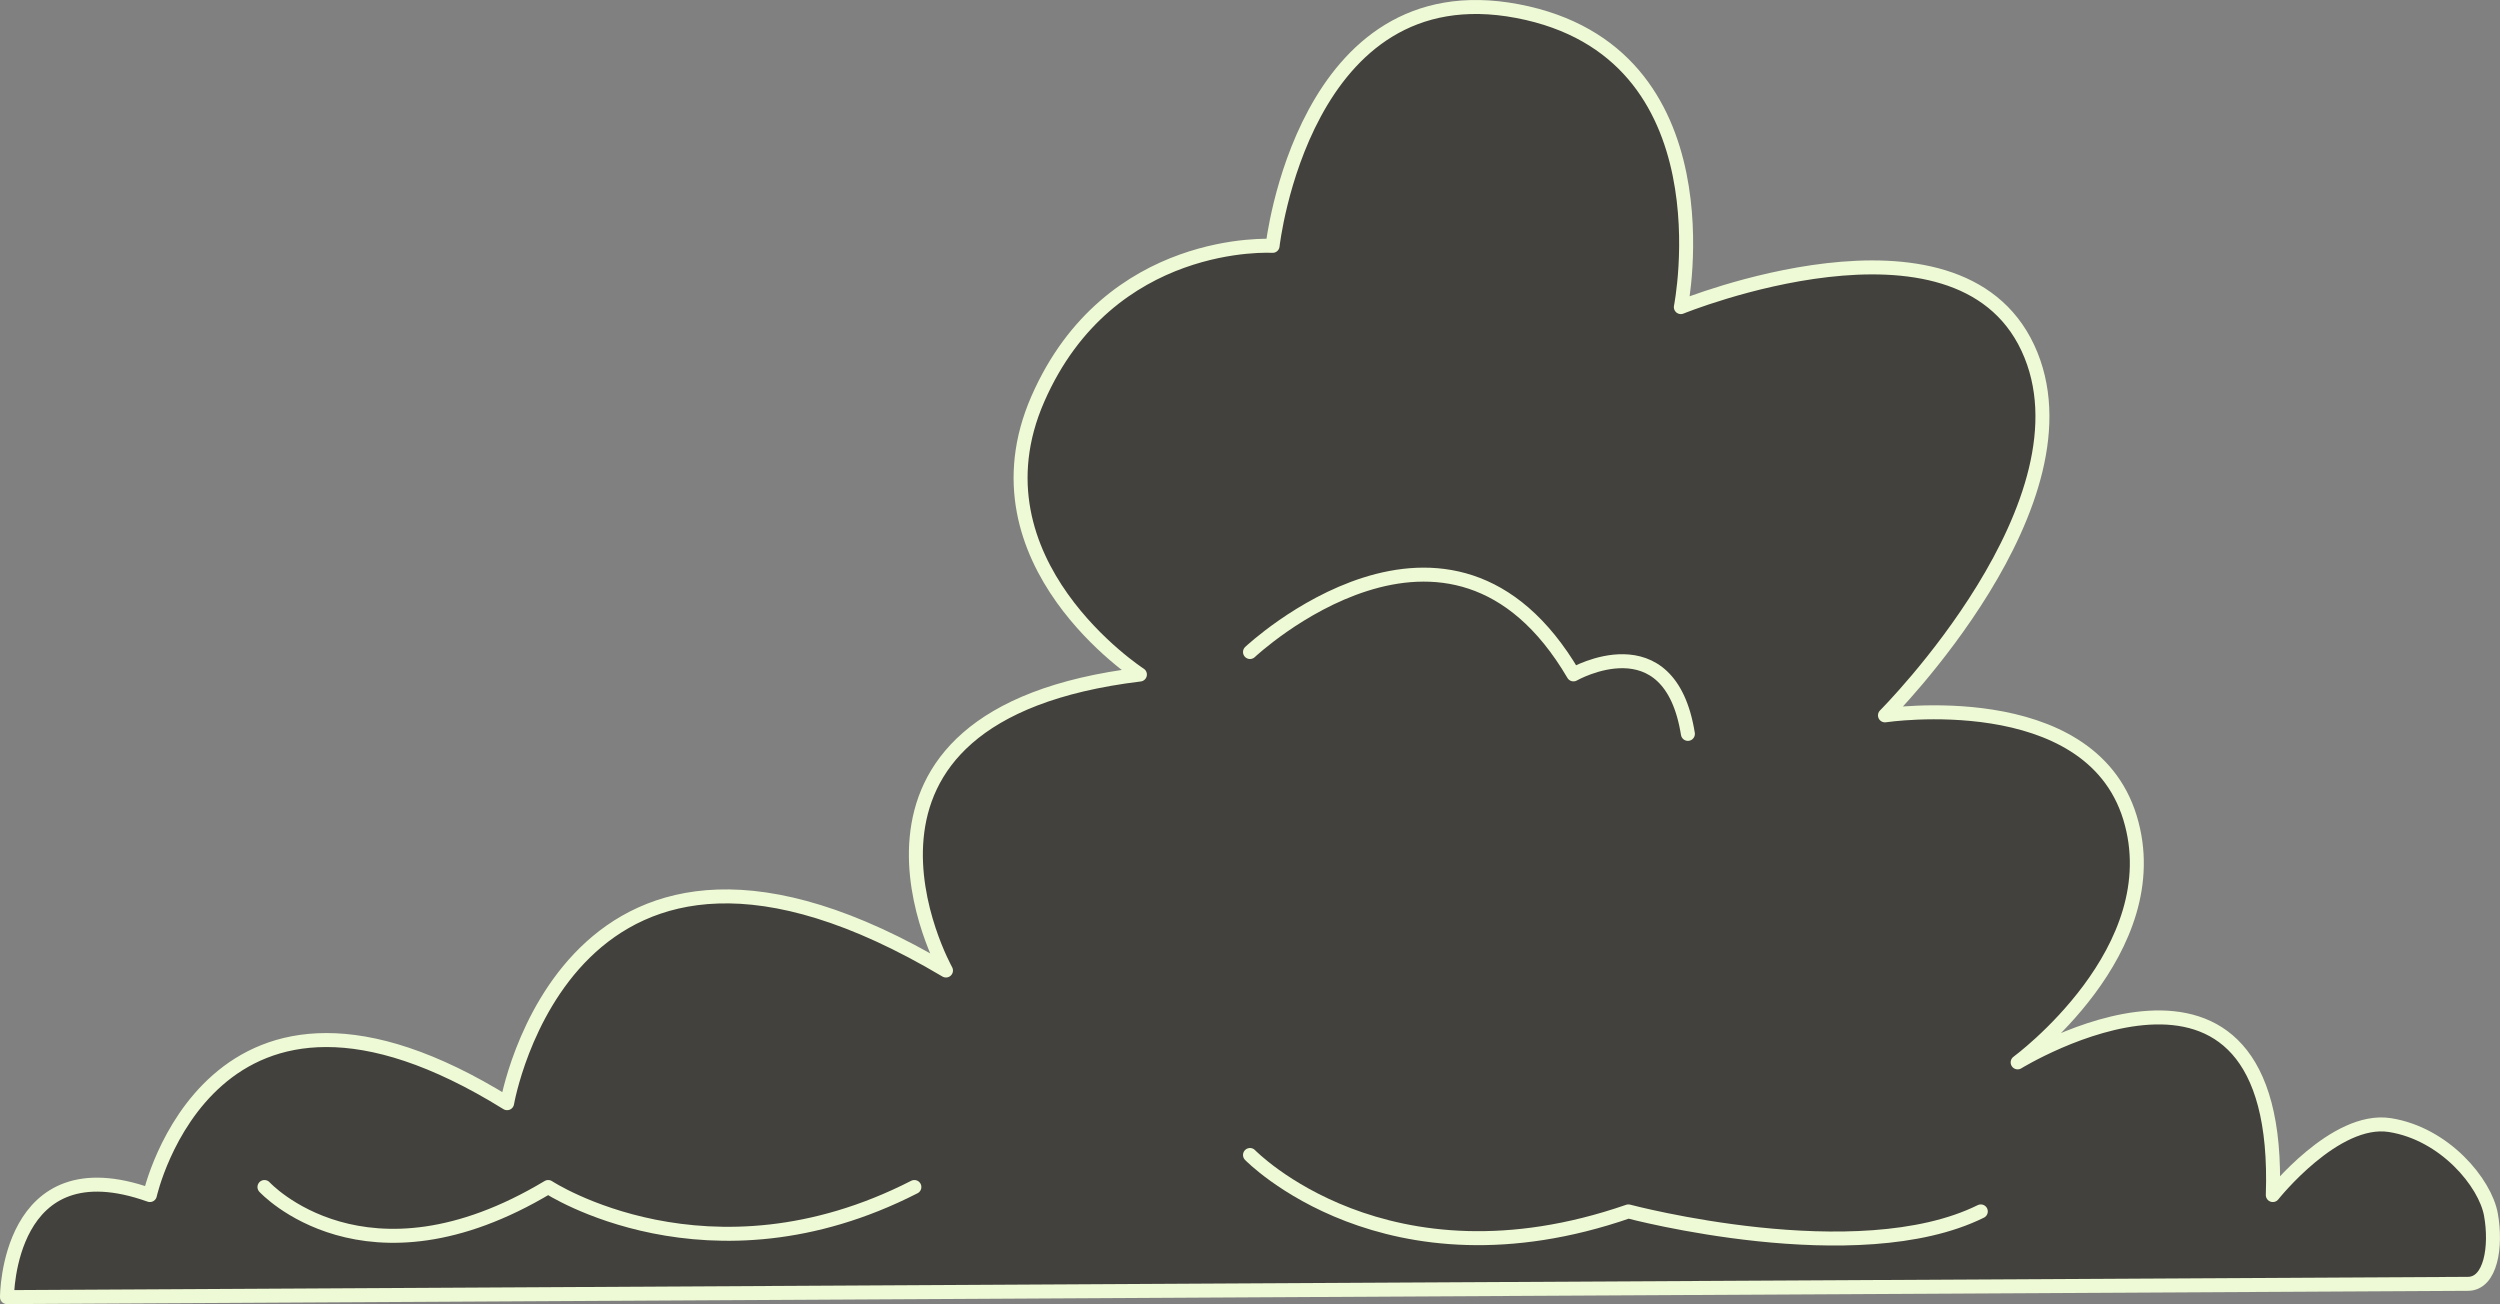<?xml version="1.0" encoding="UTF-8"?>
<svg id="Layer_2" data-name="Layer 2" xmlns="http://www.w3.org/2000/svg" viewBox="0 0 357.62 186.55">
  <rect x="0" y="0" width="357.62" height="186.55" fill="#808080" stroke="none"/>
  <defs>
    <style>
      .cls-1 {
        fill: #43413d;
        stroke: #eef9d5;
        stroke-linecap: round;
        stroke-linejoin: round;
        stroke-width: 2px;
      }
    </style>
  </defs>
  <g id="Layer_3" data-name="Layer 3">
    <g>
      <path class="cls-1" d="M1,185.55s0-21.9,20.44-14.6c0,0,8.76-39.42,51.1-13.14,0,0,8.76-51.1,62.78-18.98,0,0-20.44-36.5,27.74-42.34,0,0-24.82-16.06-14.6-39.42,10.22-23.36,33.58-21.9,33.58-21.9,0,0,4.38-39.42,35.04-33.58,30.66,5.84,23.36,42.34,23.36,42.34,0,0,39.42-16.06,49.64,5.84,10.22,21.9-20.44,52.56-20.44,52.56,0,0,29.2-4.38,35.04,14.6,5.84,18.98-16.06,35.04-16.06,35.04,0,0,37.96-23.36,36.5,18.98,0,0,8.91-11.25,16.75-10.01,7.85,1.24,13.63,8.26,14.45,12.8s0,9.91-3.3,9.91S1,185.55,1,185.55Z"/>
      <path class="cls-1" d="M178.81,93.27s28.59-26.92,46.27,3.2c0,0,13.75-7.86,16.37,8.51"/>
      <path class="cls-1" d="M37.83,169.8s14.4,15.71,40.59,0c0,0,22.92,15.06,52.38,0"/>
      <path class="cls-1" d="M178.81,165.22s19.43,20.08,54.13,8.07c0,0,32.74,8.73,50.41,0"/>
    </g>
  </g>
</svg>